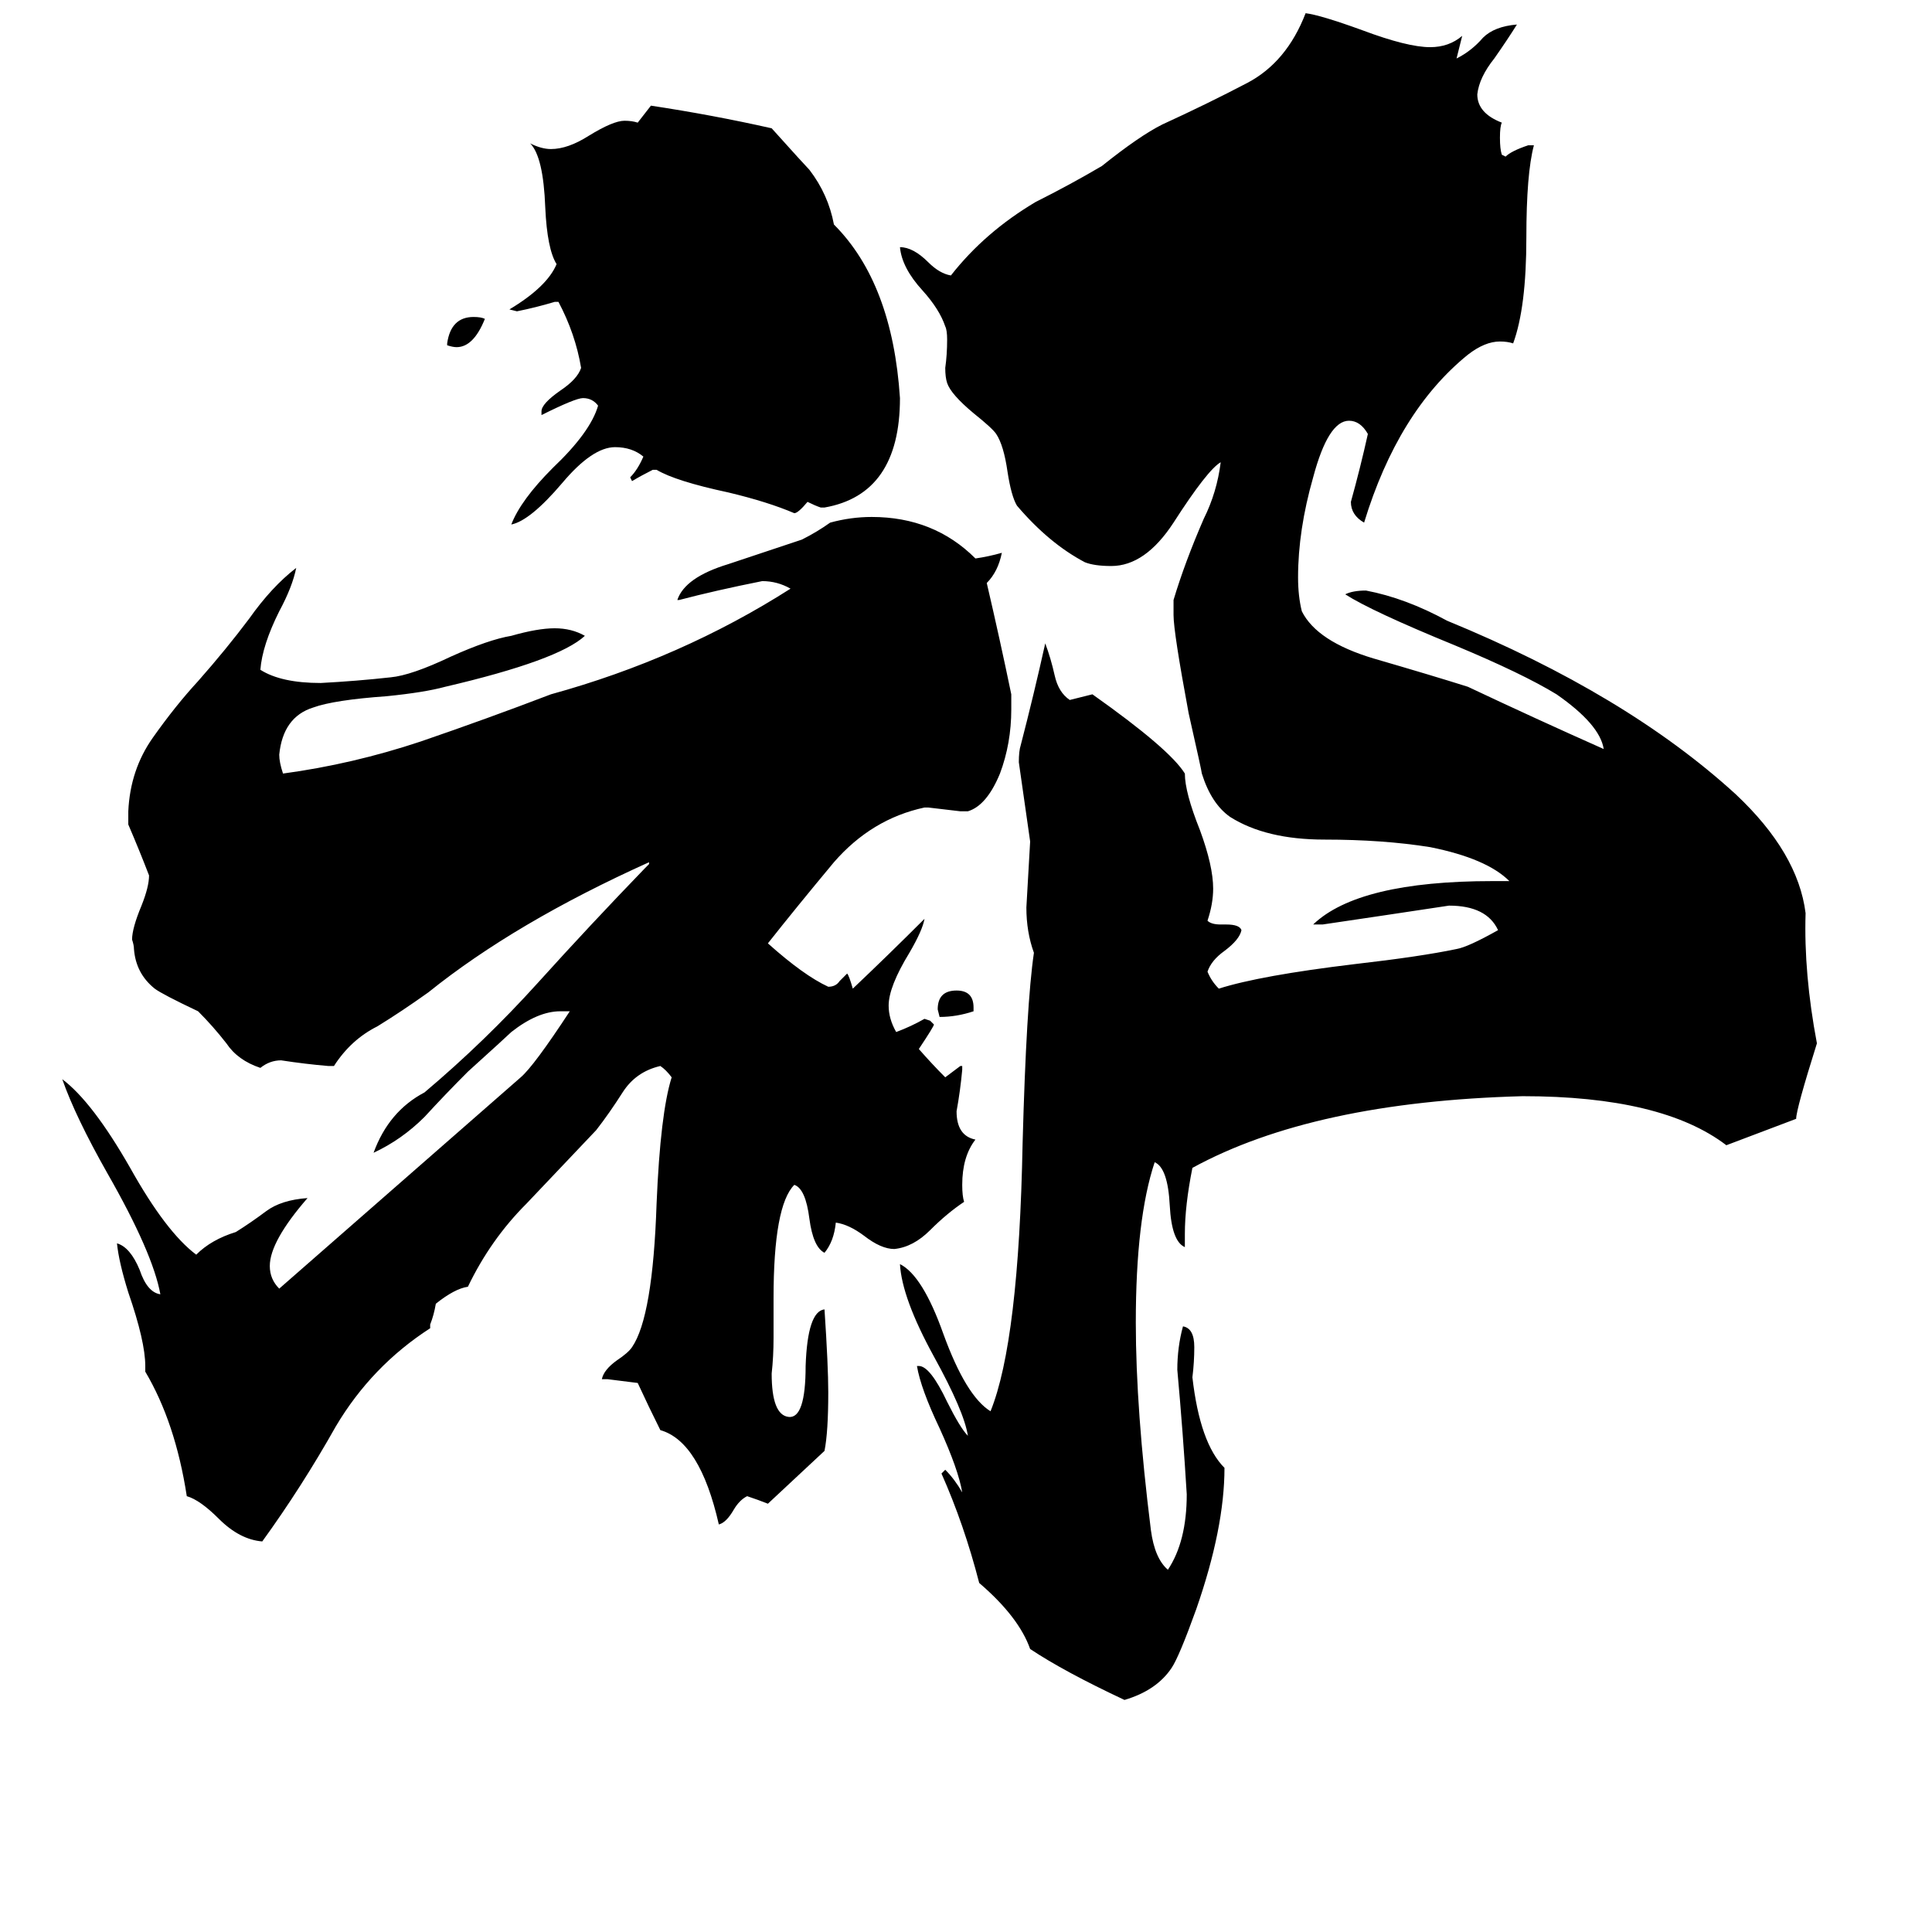 <svg xmlns="http://www.w3.org/2000/svg" viewBox="0 -800 1024 1024">
	<path fill="#000000" d="M516 -266V-264Q507 -261 498 -261L497 -265Q497 -275 507 -275Q516 -275 516 -266ZM237 -617V-618Q239 -632 251 -632Q255 -632 257 -631Q251 -616 242 -616Q240 -616 237 -617ZM437 -531H435Q432 -532 428 -534Q423 -528 421 -528Q407 -534 386 -539Q358 -545 348 -551H346Q340 -548 335 -545L334 -547Q338 -551 341 -558Q335 -563 326 -563Q314 -563 298 -544Q281 -524 271 -522Q276 -535 293 -552Q313 -571 317 -585Q314 -589 309 -589Q305 -589 287 -580V-582Q287 -586 297 -593Q306 -599 308 -605Q305 -623 296 -640H294Q284 -637 274 -635L270 -636Q290 -648 295 -660Q290 -668 289 -690Q288 -717 281 -724Q287 -721 292 -721Q301 -721 312 -728Q325 -736 331 -736Q335 -736 338 -735L345 -744Q378 -739 409 -732Q427 -712 429 -710Q439 -697 442 -681Q473 -650 477 -589Q477 -538 437 -531ZM410 -112V-91Q410 -81 409 -72Q409 -50 418 -49Q427 -48 427 -76Q428 -105 437 -106Q439 -76 439 -62Q439 -41 437 -31Q422 -17 407 -3Q402 -5 396 -7Q392 -5 389 0Q385 7 381 8Q371 -36 350 -42Q344 -54 338 -67Q330 -68 322 -69H319Q320 -74 327 -79Q333 -83 335 -86Q346 -102 348 -162Q350 -210 356 -229Q353 -233 350 -235Q337 -232 330 -221Q323 -210 316 -201Q298 -182 279 -162Q260 -143 248 -118Q241 -117 231 -109Q230 -103 228 -98V-96Q197 -76 178 -44Q160 -12 139 17Q127 16 116 5Q106 -5 99 -7Q93 -46 77 -73V-76Q77 -89 68 -115Q63 -131 62 -141Q69 -139 74 -127Q78 -115 85 -114Q81 -136 57 -178Q40 -208 33 -228Q49 -216 69 -181Q88 -147 104 -135Q112 -143 125 -147Q133 -152 141 -158Q149 -164 163 -165Q143 -142 143 -129Q143 -122 148 -117Q212 -173 276 -229Q283 -235 302 -264H297Q285 -264 271 -253Q269 -251 248 -232Q236 -220 225 -208Q213 -196 198 -189Q206 -211 225 -221Q257 -248 285 -279Q313 -310 342 -340L344 -342V-343Q273 -311 227 -274Q213 -264 200 -256Q186 -249 177 -235H174Q162 -236 149 -238Q143 -238 138 -234Q126 -238 120 -247Q113 -256 105 -264Q86 -273 82 -276Q72 -284 71 -297Q71 -299 70 -302Q70 -308 75 -320Q79 -330 79 -336Q74 -349 68 -363V-370Q69 -392 81 -409Q93 -426 105 -439Q120 -456 132 -472Q144 -489 157 -499Q155 -489 148 -476Q139 -458 138 -445Q149 -438 170 -438Q189 -439 207 -441Q218 -442 239 -452Q259 -461 271 -463Q285 -467 294 -467Q303 -467 310 -463Q296 -450 236 -436Q225 -433 205 -431Q177 -429 166 -425Q150 -420 148 -400Q148 -396 150 -390Q187 -395 223 -407Q258 -419 292 -432Q361 -451 419 -488Q412 -492 404 -492Q379 -487 360 -482H359Q363 -494 386 -501Q422 -513 425 -514Q433 -518 440 -523Q451 -526 462 -526Q495 -526 517 -504Q524 -505 531 -507Q529 -497 523 -491Q530 -461 536 -432V-424Q536 -406 530 -390Q523 -373 513 -370H509Q501 -371 492 -372H490Q462 -366 442 -343Q422 -319 407 -300Q426 -283 439 -277Q443 -277 445 -280Q448 -283 449 -284Q450 -283 452 -276Q471 -294 490 -313Q489 -307 482 -295Q471 -277 471 -267Q471 -260 475 -253Q483 -256 490 -260L493 -259L495 -257Q495 -256 487 -244Q494 -236 501 -229Q505 -232 509 -235H510V-233Q509 -222 507 -211Q507 -198 517 -196Q510 -187 510 -172Q510 -166 511 -163Q502 -157 493 -148Q484 -139 474 -138Q467 -138 458 -145Q450 -151 443 -152Q442 -142 437 -136Q431 -139 429 -154Q427 -170 421 -172Q410 -161 410 -112ZM952 -207L915 -193Q881 -219 807 -219Q696 -216 632 -181Q628 -161 628 -146V-139Q621 -142 620 -161Q619 -181 612 -184Q602 -154 602 -99Q602 -53 610 11Q612 26 619 32Q629 17 629 -8Q627 -41 624 -74Q624 -86 627 -97Q633 -96 633 -86Q633 -78 632 -70Q636 -35 649 -22Q649 10 634 53Q625 78 621 84Q613 96 596 101Q564 86 546 74Q540 57 519 39Q511 8 499 -19L501 -21Q506 -16 510 -9Q508 -21 498 -43Q488 -64 486 -76H487Q493 -76 502 -57Q509 -43 513 -39Q511 -52 495 -81Q478 -112 477 -130Q489 -124 500 -93Q512 -60 525 -52Q540 -89 542 -194Q544 -268 548 -295Q544 -306 544 -319Q545 -336 546 -354Q543 -375 540 -396Q540 -402 541 -405Q548 -432 554 -459Q557 -451 559 -442Q561 -433 567 -429L579 -432Q620 -403 628 -390Q628 -380 636 -360Q643 -341 643 -329Q643 -321 640 -312Q642 -310 647 -310H650Q657 -310 658 -307Q657 -302 649 -296Q642 -291 640 -285Q642 -280 646 -276Q668 -283 718 -289Q753 -293 772 -297Q778 -298 794 -307Q788 -320 768 -320Q735 -315 701 -310H696Q720 -333 791 -333H800Q788 -345 758 -351Q733 -355 702 -355Q671 -355 652 -367Q642 -374 637 -390Q637 -391 630 -422Q622 -465 622 -474V-482Q628 -502 638 -525Q645 -539 647 -555Q640 -551 622 -523Q607 -500 589 -500Q580 -500 575 -502Q556 -512 539 -532Q536 -537 534 -550Q532 -564 528 -570Q526 -573 516 -581Q504 -591 502 -597Q501 -600 501 -605Q502 -612 502 -620Q502 -625 501 -627Q498 -636 489 -646Q478 -658 477 -669Q484 -669 492 -661Q498 -655 504 -654Q522 -677 549 -693Q567 -702 584 -712Q604 -728 616 -734Q640 -745 661 -756Q682 -767 692 -793Q700 -792 722 -784Q746 -775 758 -775Q768 -775 775 -781L772 -769Q780 -773 786 -780Q792 -786 804 -787Q799 -779 792 -769Q784 -759 783 -750Q783 -740 796 -735Q795 -733 795 -727Q795 -721 796 -718L798 -717Q801 -720 810 -723H813Q809 -708 809 -674Q809 -637 802 -618Q799 -619 795 -619Q787 -619 778 -612Q741 -582 723 -523Q716 -527 716 -534Q721 -552 725 -570Q721 -577 715 -577Q704 -577 696 -547Q688 -519 688 -494Q688 -484 690 -476Q698 -460 728 -451Q759 -442 778 -436Q814 -419 850 -403Q848 -416 825 -432Q807 -443 771 -458Q727 -476 713 -485Q717 -487 724 -487Q745 -483 767 -471Q862 -432 920 -379Q953 -348 957 -316Q956 -284 963 -247Q952 -212 952 -207Z"/>
</svg>